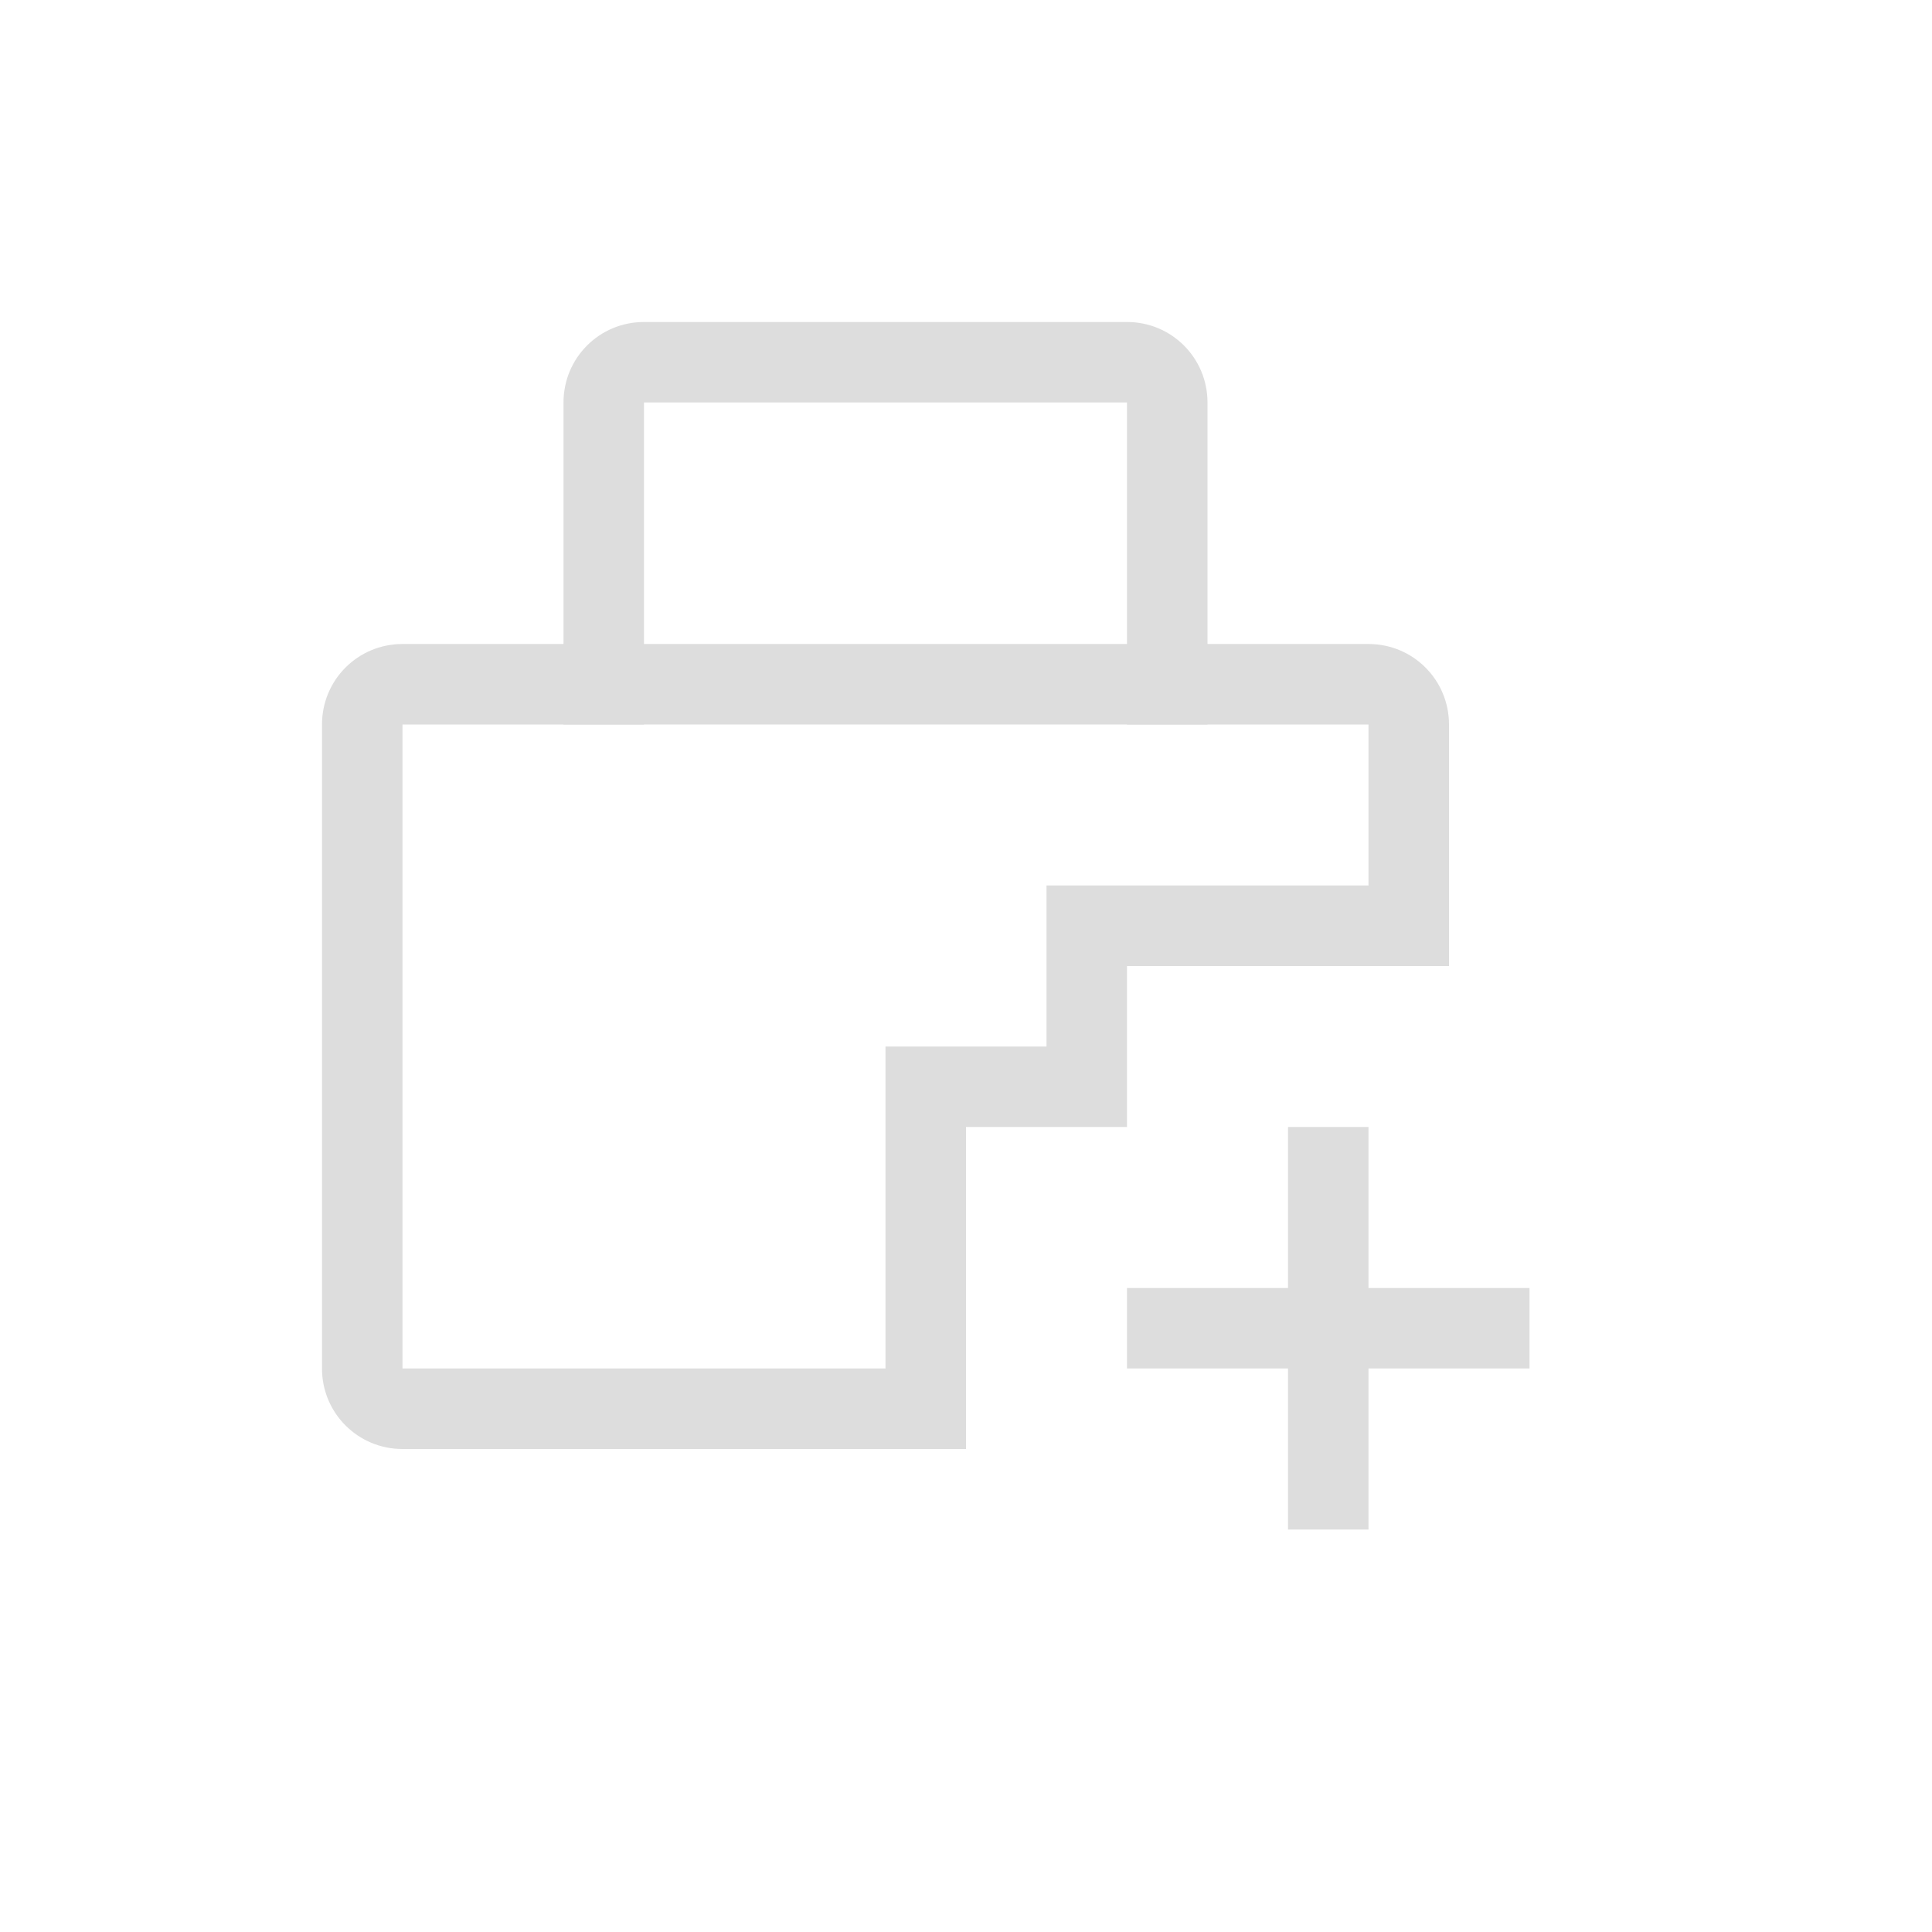 <?xml version="1.0" encoding="UTF-8"?>
<svg width="24px" height="24px" viewBox="0 0 24 24" version="1.1" xmlns="http://www.w3.org/2000/svg" xmlns:xlink="http://www.w3.org/1999/xlink">
    <!-- Generator: Sketch 51.3 (57544) - http://www.bohemiancoding.com/sketch -->
    <title>amarok_cart_add</title>
    <desc>Created with Sketch.</desc>
    <defs></defs>
    <g id="amarok_cart_add" stroke="none" stroke-width="1" fill="none" fill-rule="evenodd">
        <path d="M11,17 L11,13 L13,13 L13,11 L17,11 L17,9 L14,9 L14,5 L8,5 L8,9 L5,9 L5,17 L11,17 Z M8,4 L14,4 C14.554,4 15,4.446 15,5 L15,8 L17,8 C17.554,8 18,8.446 18,9 L18,12 L14,12 L14,14 L12,14 L12,18 L5,18 C4.446,18 4,17.554 4,17 L4,9 C4,8.446 4.446,8 5,8 L7,8 L7,5 C7,4.446 7.446,4 8,4 Z M16,14 L17,14 L17,16 L19,16 L19,17 L17,17 L17,19 L16,19 L16,17 L14,17 L14,16 L16,16 L16,14 Z" id="Shape" fill="#DDDDDD" fill-rule="nonzero"></path>
        <rect id="Rectangle" fill="#DDDDDD" fill-rule="nonzero" x="7" y="8" width="8" height="1"></rect>
    </g>
</svg>